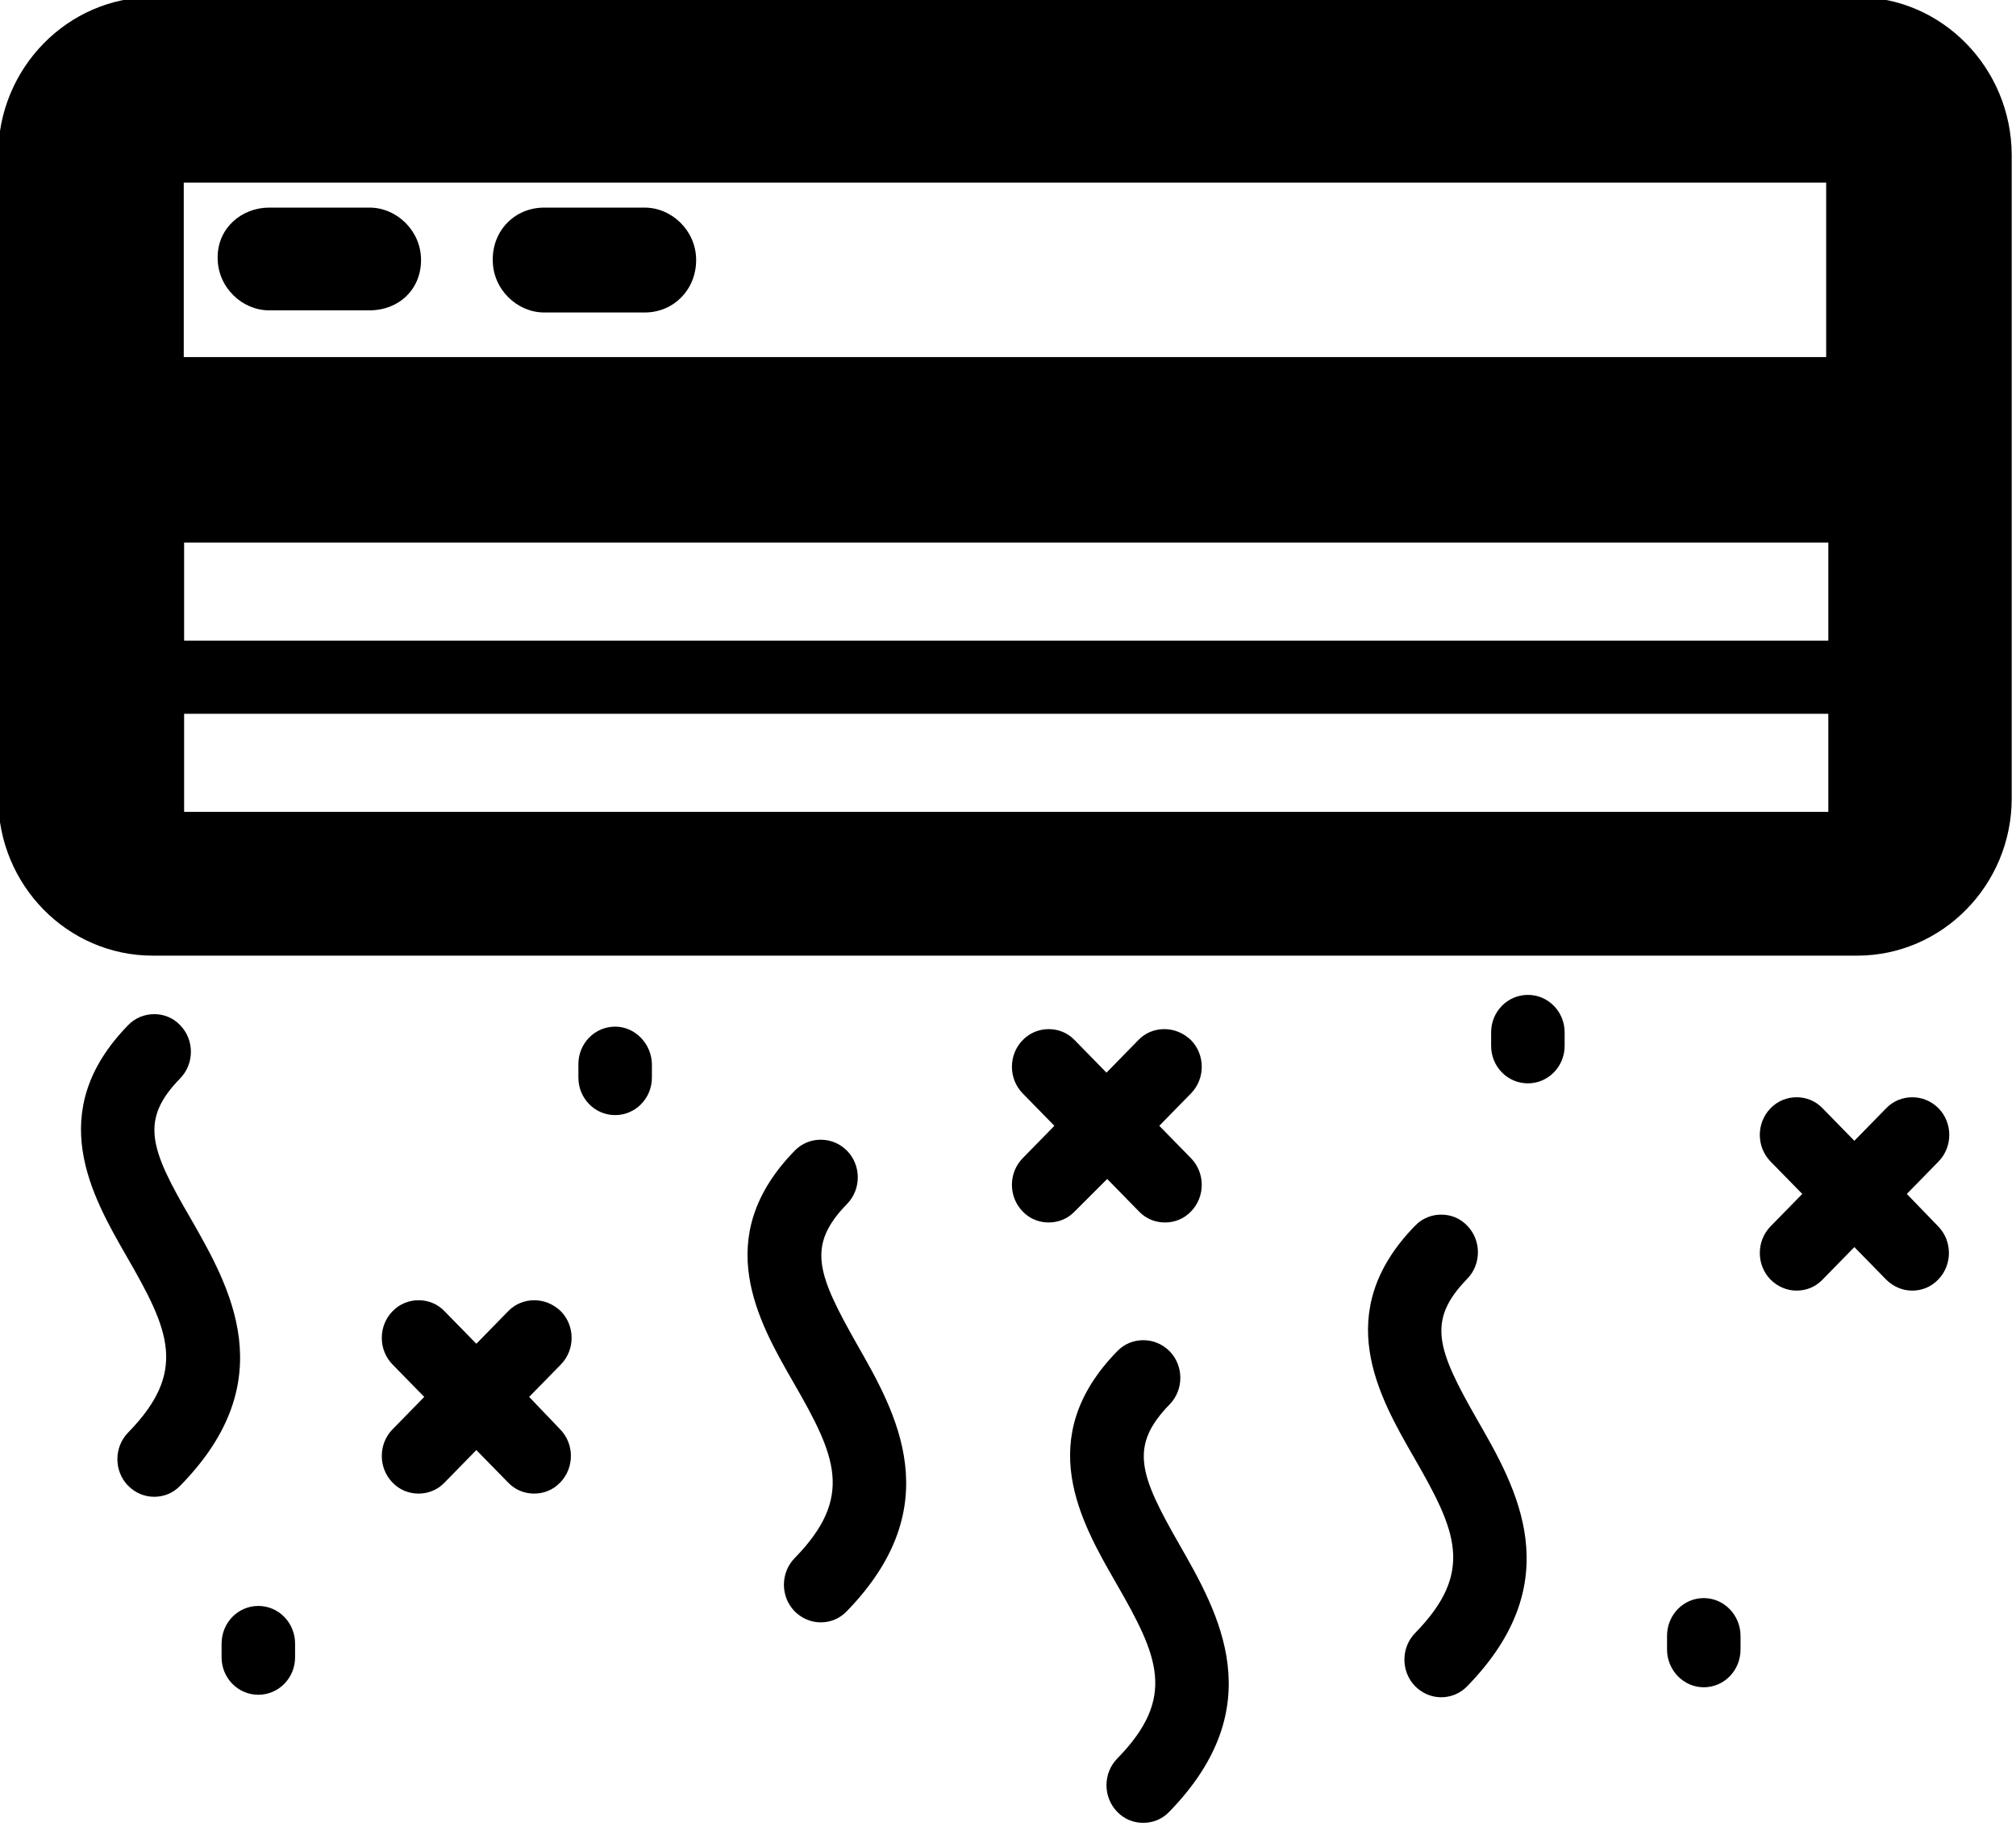 <?xml version="1.0" encoding="utf-8"?>
<!-- Generator: Adobe Illustrator 21.1.0, SVG Export Plug-In . SVG Version: 6.00 Build 0)  -->
<svg version="1.1" id="Layer_2" xmlns="http://www.w3.org/2000/svg" xmlns:xlink="http://www.w3.org/1999/xlink" x="0px" y="0px"
	 viewBox="0 0 565 512" style="enable-background:new 0 0 565 512;" xml:space="preserve">
<path d="M511.8,51.2v48.9H51.6h-0.1V51.2H511.8 M520.5-0.8H42.8C19-0.8-0.5,19.1-0.5,43.4v180.4c0,24.3,19.4,44.1,43.3,44.1h477.7
	c23.8,0,43.3-19.8,43.3-44.1V43.4C563.7,19.1,544.3-0.8,520.5-0.8L520.5-0.8z M51.6,179.6v-27.5h460.8v27.5h-0.1H51.6L51.6,179.6z
	 M51.6,227.6v-27.5h460.8v27.5h-0.1H51.6L51.6,227.6z M428.2,278.9c-5.7,0-10.3,4.7-10.3,10.5v3.8c0,5.8,4.6,10.5,10.3,10.5
	c5.7,0,10.3-4.7,10.3-10.5v-3.8C438.5,283.6,433.9,278.9,428.2,278.9L428.2,278.9z M43.2,284.3c-2.6,0-5.3,1-7.3,3.1
	c-23.7,24.3-10.2,47.8-0.3,65c11.8,20.5,17.1,32,0.3,49.2c-4,4.1-4,10.8,0,14.9c2,2,4.6,3.1,7.3,3.1s5.3-1,7.3-3.1
	c29-29.5,13.9-55.7,3-74.8C42,322,39.1,314,50.5,302.3c4-4.1,4-10.8,0-14.9C48.5,285.3,45.9,284.3,43.2,284.3L43.2,284.3z
	 M172.4,287.8c-5.7,0-10.3,4.7-10.3,10.5v3.8c0,5.8,4.6,10.5,10.3,10.5s10.3-4.7,10.3-10.5v-3.8C182.6,292.6,178,287.8,172.4,287.8
	L172.4,287.8z M326.3,288.5c-2.7,0-5.3,1-7.3,3.1l-8.9,9.1l-8.9-9.1c-2-2.1-4.6-3.1-7.3-3.1c-2.6,0-5.3,1-7.3,3.1
	c-4,4.1-4,10.8,0,14.9l8.9,9.1l-8.9,9.1c-4,4.1-4,10.8,0,14.9c2,2.1,4.6,3.1,7.3,3.1s5.3-1,7.3-3.1l9.1-9.1l8.9,9.1
	c2,2.1,4.6,3.1,7.3,3.1s5.3-1,7.3-3.1c4-4.1,4-10.8,0-14.9l-8.9-9.1l8.9-9.1c4-4.1,4-10.8,0-14.9C331.6,289.5,329,288.5,326.3,288.5
	L326.3,288.5z M535.9,307.6c-2.6,0-5.3,1-7.3,3.1l-8.9,9.1l-8.9-9.1c-2-2.1-4.6-3.1-7.3-3.1c-2.6,0-5.3,1-7.3,3.1
	c-4,4.1-4,10.8,0,14.9l8.9,9.1l-8.9,9.1c-4,4.1-4,10.8,0,14.9c2,2,4.6,3.1,7.3,3.1s5.3-1,7.3-3.1l8.9-9.1l8.9,9.1
	c2,2,4.6,3.1,7.3,3.1s5.3-1,7.3-3.1c4-4.1,4-10.8,0-14.9l-8.8-9.1l8.9-9.1c4-4.1,4-10.8,0-14.9C541.2,308.6,538.6,307.6,535.9,307.6
	L535.9,307.6z M230,319.5c-2.6,0-5.3,1-7.3,3.1c-23.7,24.3-10.2,47.8-0.3,65c11.8,20.5,17.1,32,0.3,49.2c-4,4.1-4,10.8,0,14.9
	c2,2,4.6,3.1,7.3,3.1s5.3-1,7.3-3.1c28.8-29.6,13.8-55.7,2.9-74.8c-11.2-19.8-14.2-27.7-2.8-39.4c4-4.1,4-10.8,0-14.9
	C235.3,320.5,232.7,319.5,230,319.5L230,319.5z M403.9,340.5c-2.6,0-5.3,1-7.3,3.1c-23.7,24.3-10.2,47.8-0.3,65
	c11.8,20.5,17.1,32,0.3,49.2c-4,4.1-4,10.8,0,14.9c2,2,4.6,3.1,7.3,3.1c2.6,0,5.3-1,7.3-3.1C440,443.2,425,417.1,414,398
	c-11.3-19.8-14.2-27.8-2.8-39.5c4-4.1,4-10.8,0-14.9C409.2,341.5,406.6,340.5,403.9,340.5L403.9,340.5z M149.7,364.5
	c-2.6,0-5.3,1-7.3,3.1l-8.9,9.1l-8.9-9.1c-2-2.1-4.6-3.1-7.3-3.1c-2.6,0-5.3,1-7.3,3.1c-4,4.1-4,10.8,0,14.9l8.9,9.1l-8.9,9.1
	c-4,4.1-4,10.8,0,14.9c2,2.1,4.6,3.1,7.3,3.1s5.3-1,7.3-3.1l8.9-9.1l8.9,9.1c2,2.1,4.6,3.1,7.3,3.1s5.3-1,7.3-3.1
	c4-4.1,4-10.8,0-14.9l-8.7-9.1l8.9-9.1c4-4.1,4-10.8,0-14.9C155,365.5,152.4,364.5,149.7,364.5L149.7,364.5z M320.4,375.7
	c-2.6,0-5.3,1-7.3,3.1c-23.7,24.3-10.2,47.8-0.3,65c11.8,20.5,17.1,32,0.3,49.2c-4,4.1-4,10.8,0,14.9c2,2.1,4.6,3.1,7.3,3.1
	s5.3-1,7.3-3.1c28.8-29.6,13.8-55.7,2.9-74.8c-11.3-19.7-14.2-27.7-2.8-39.4c4-4.1,4-10.8,0-14.9
	C325.7,376.7,323.1,375.7,320.4,375.7L320.4,375.7z M477.5,448c-5.7,0-10.3,4.7-10.3,10.6v3.8c0,5.8,4.6,10.6,10.3,10.6
	c5.7,0,10.3-4.7,10.3-10.6v-3.8C487.8,452.8,483.2,448,477.5,448L477.5,448z M72.4,450.2c-5.7,0-10.3,4.7-10.3,10.6v3.8
	c0,5.8,4.6,10.5,10.3,10.5s10.3-4.7,10.3-10.5v-3.8C82.7,454.9,78.1,450.2,72.4,450.2L72.4,450.2z"/>
<g>
	<path d="M152.5,58.2h28.2c7.5,0,14.4,6.4,14.4,14.7s-6.3,14.7-14.4,14.7h-28.2c-7.5,0-14.4-6.4-14.4-14.7
		C138,64.6,144.3,58.2,152.5,58.2z"/>
</g>
<g>
	<path d="M75.4,58.2h28.2c7.5,0,14.4,6.4,14.4,14.7S111.7,87,103.6,87H75.4C67.9,87,61,80.6,61,72.3C60.9,63.9,67.8,58.2,75.4,58.2z
		"/>
</g>
</svg>
